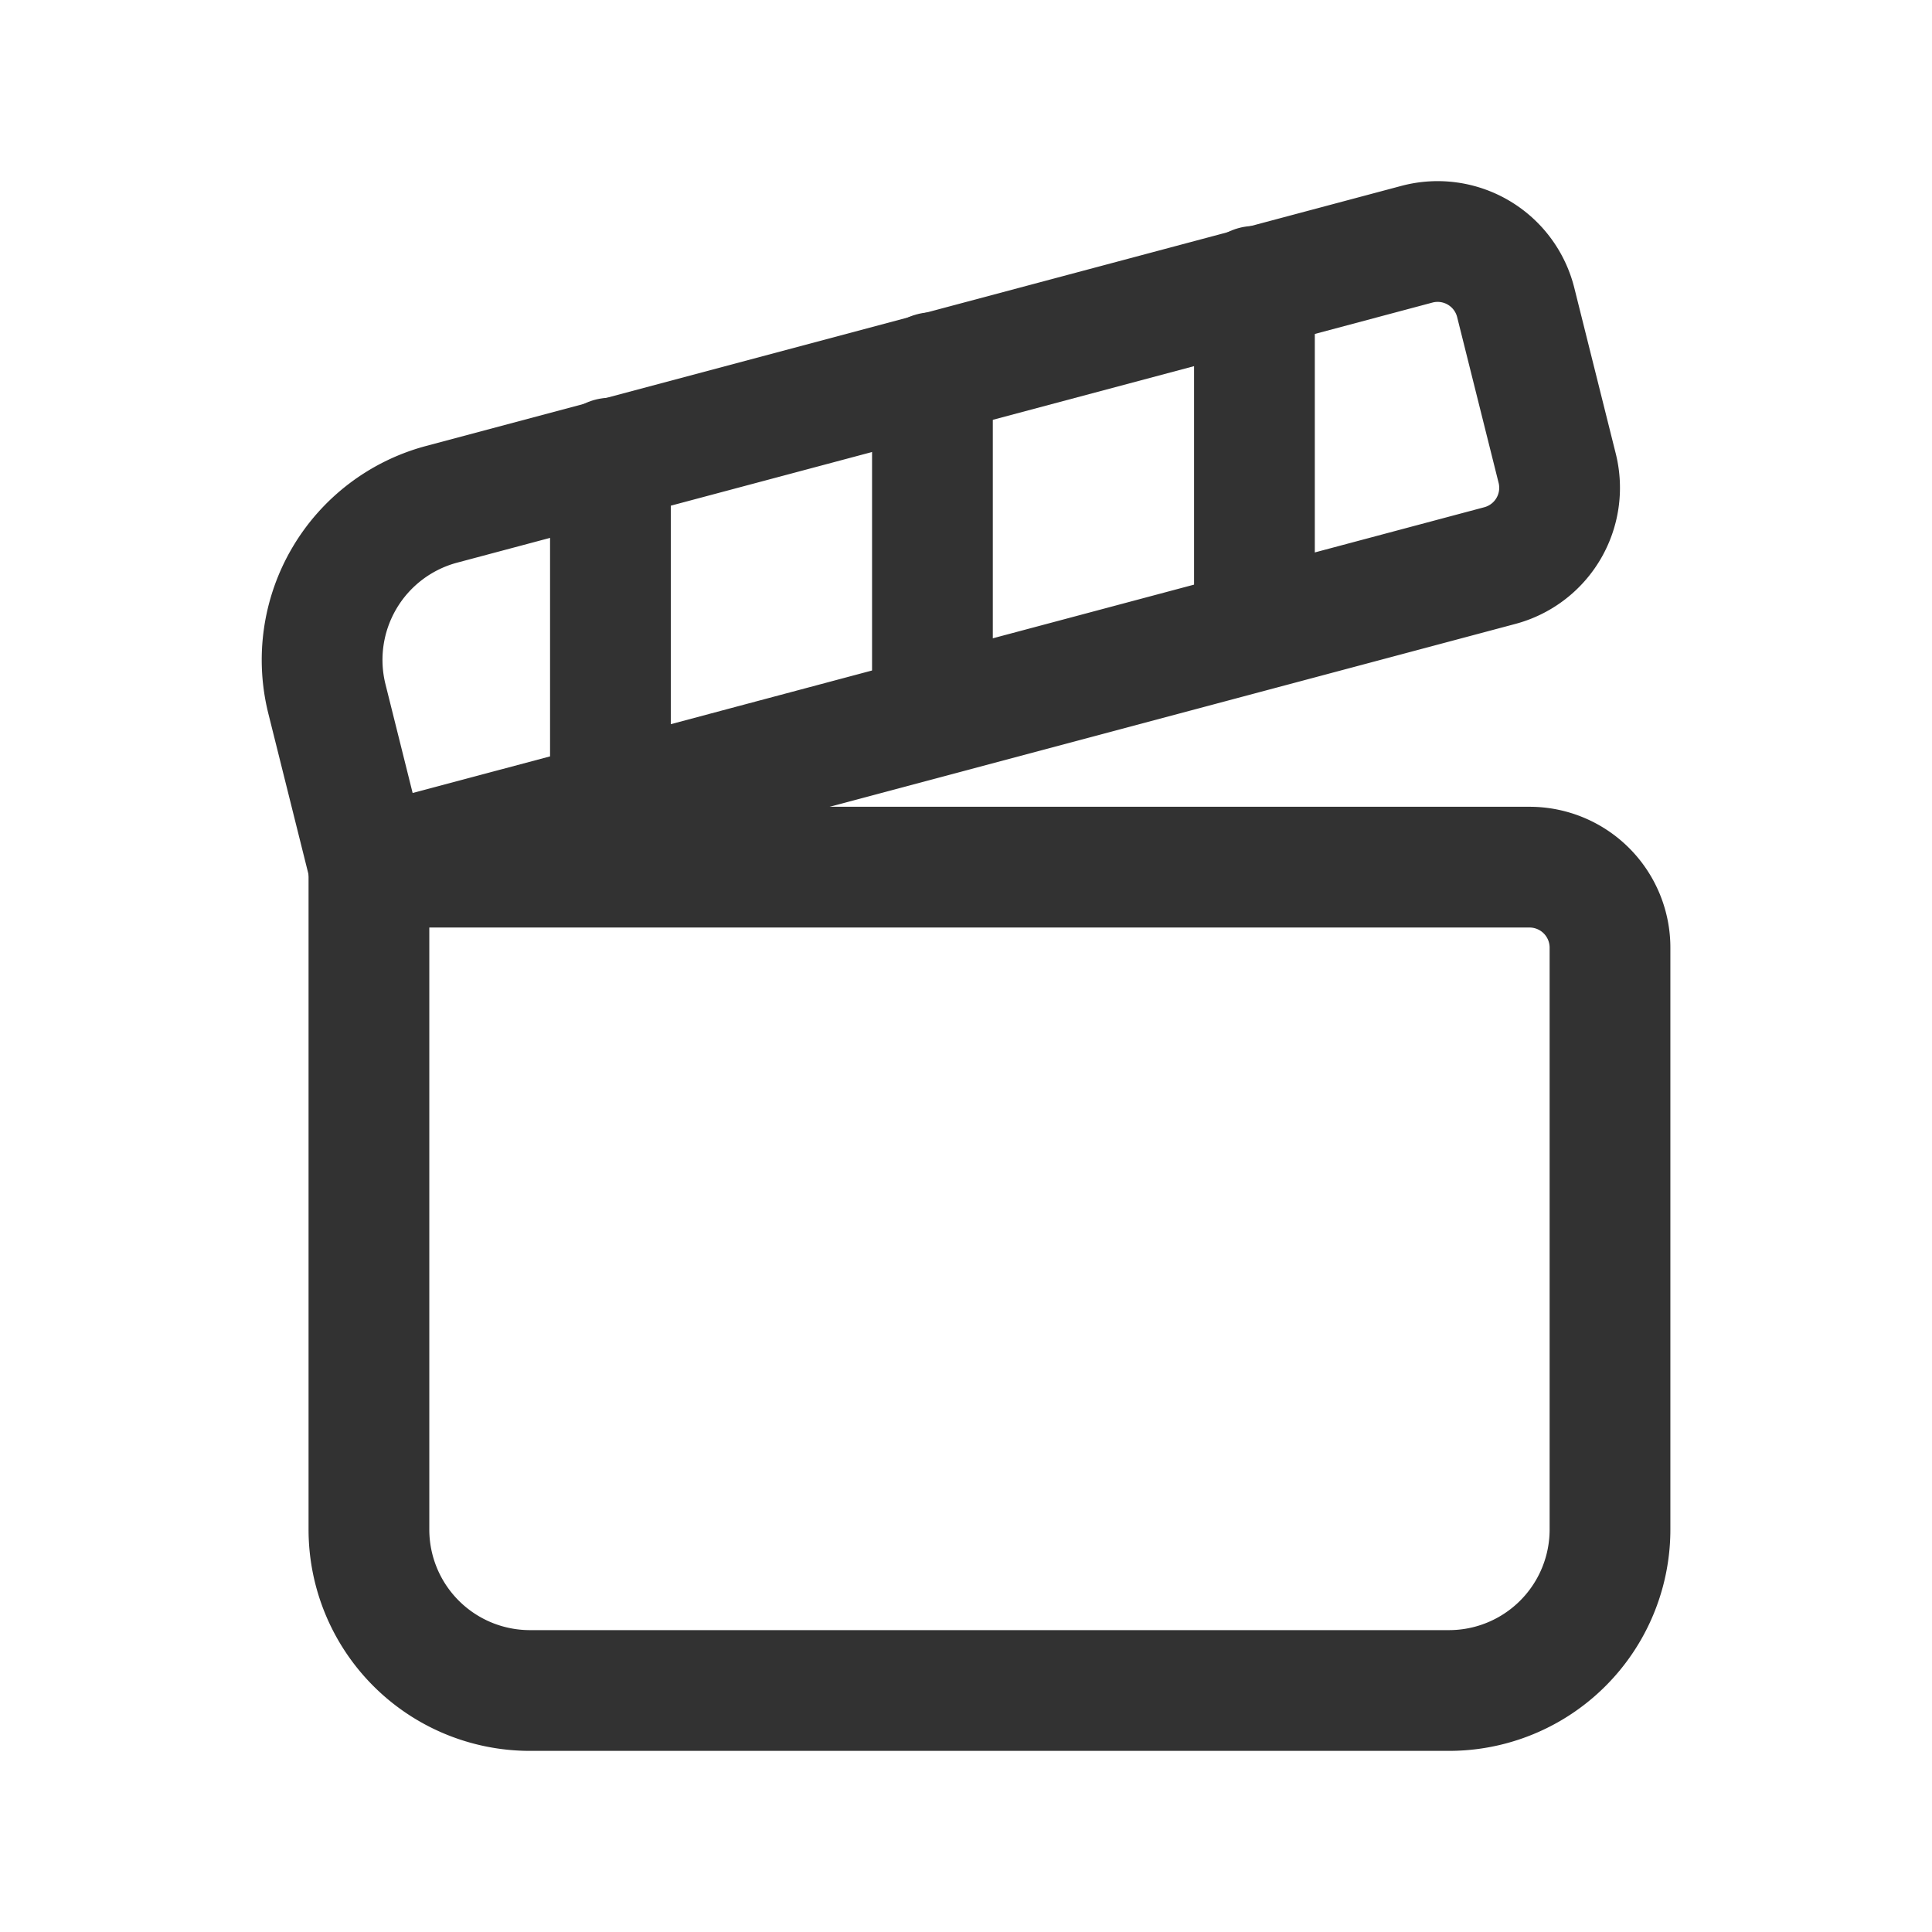 <svg id="Layer_3" data-name="Layer 3" xmlns="http://www.w3.org/2000/svg" viewBox="0 0 24 24"><path d="M18.631,7.026,4.583,10.772l-.522-2.09A2,2,0,0,1,5.485,6.265L17.601,3.034a1,1,0,0,1,1.228.724l.515,2.059A1,1,0,0,1,18.631,7.026Z" fill="none" stroke="#323232" stroke-linecap="round" stroke-linejoin="round" stroke-width="1.5"/><path d="M4.583,10.772H19a1,1,0,0,1,1,1V19a2,2,0,0,1-2,2H6.583a2,2,0,0,1-2-2V10.772A0,0,0,0,1,4.583,10.772Z" fill="none" stroke="#323232" stroke-linecap="round" stroke-linejoin="round" stroke-width="1.5"/><line x1="7.583" y1="9.968" x2="7.583" y2="5.691" fill="none" stroke="#323232" stroke-linecap="round" stroke-linejoin="round" stroke-width="1.5"/><line x1="11.583" y1="8.897" x2="11.583" y2="4.629" fill="none" stroke="#323232" stroke-linecap="round" stroke-linejoin="round" stroke-width="1.5"/><line x1="15.583" y1="7.825" x2="15.583" y2="3.557" fill="none" stroke="#323232" stroke-linecap="round" stroke-linejoin="round" stroke-width="1.5"/><rect width="24" height="24" fill="none"/></svg>